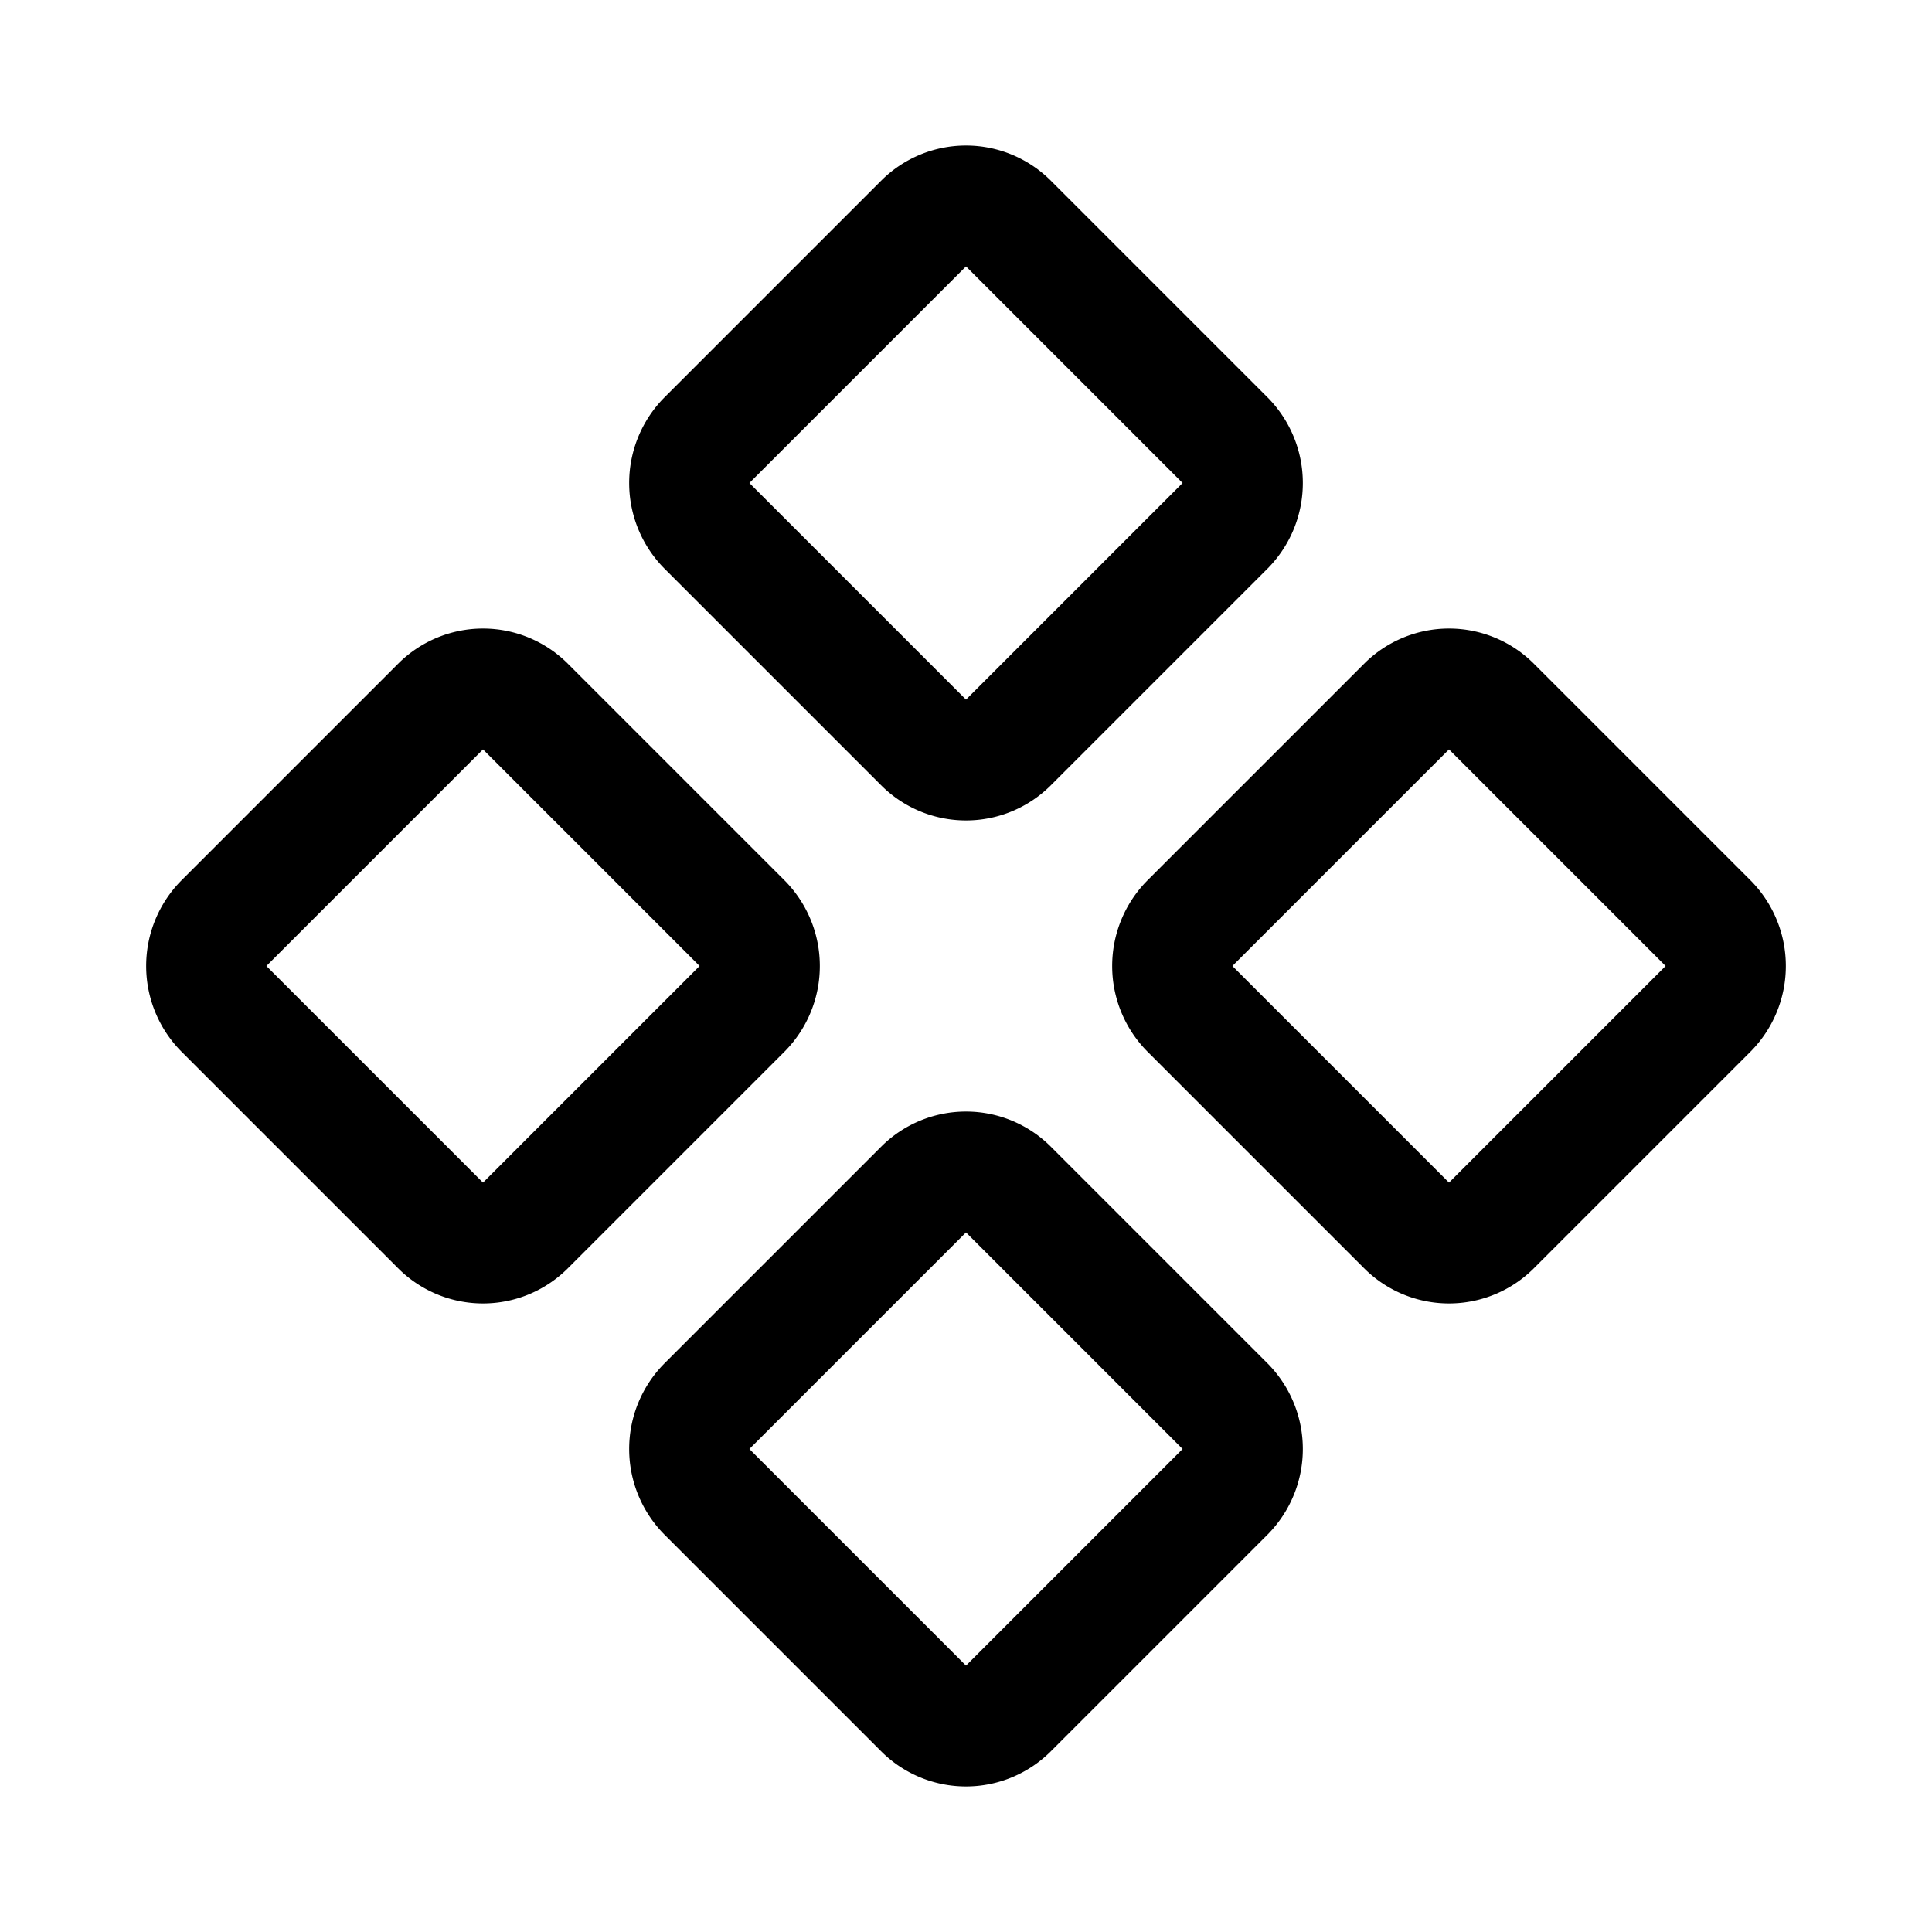 <svg xmlns="http://www.w3.org/2000/svg" xmlns:xlink="http://www.w3.org/1999/xlink" aria-hidden="true" role="img" class="iconify iconify--ph" width="1em" height="1em" preserveAspectRatio="xMidYMid meet" viewBox="0 0 256 256"><path fill="currentColor" d="M116.7 104a15.9 15.9 0 0 0 22.6 0L168 75.3a16.1 16.1 0 0 0 0-22.6L139.3 24a15.9 15.9 0 0 0-22.6 0L88 52.7a16.1 16.1 0 0 0 0 22.6ZM128 35.3L156.7 64L128 92.7L99.3 64Zm104 81.4L203.3 88a15.9 15.9 0 0 0-22.6 0L152 116.7a16.1 16.1 0 0 0 0 22.6l28.7 28.7a15.9 15.9 0 0 0 22.6 0l28.7-28.7a16.1 16.1 0 0 0 0-22.6Zm-40 40L163.3 128L192 99.3l28.7 28.7Zm-88-40L75.3 88a15.9 15.9 0 0 0-22.6 0L24 116.7a16.1 16.1 0 0 0 0 22.6L52.7 168a15.9 15.9 0 0 0 22.6 0l28.7-28.7a16.1 16.1 0 0 0 0-22.6Zm-40 40L35.3 128L64 99.3L92.7 128Zm75.3-4.7a15.9 15.9 0 0 0-22.6 0L88 180.7a16.1 16.1 0 0 0 0 22.6l28.7 28.7a15.9 15.9 0 0 0 22.6 0l28.7-28.7a16.1 16.1 0 0 0 0-22.6ZM128 220.7L99.3 192l28.7-28.7l28.7 28.7Z"></path></svg>